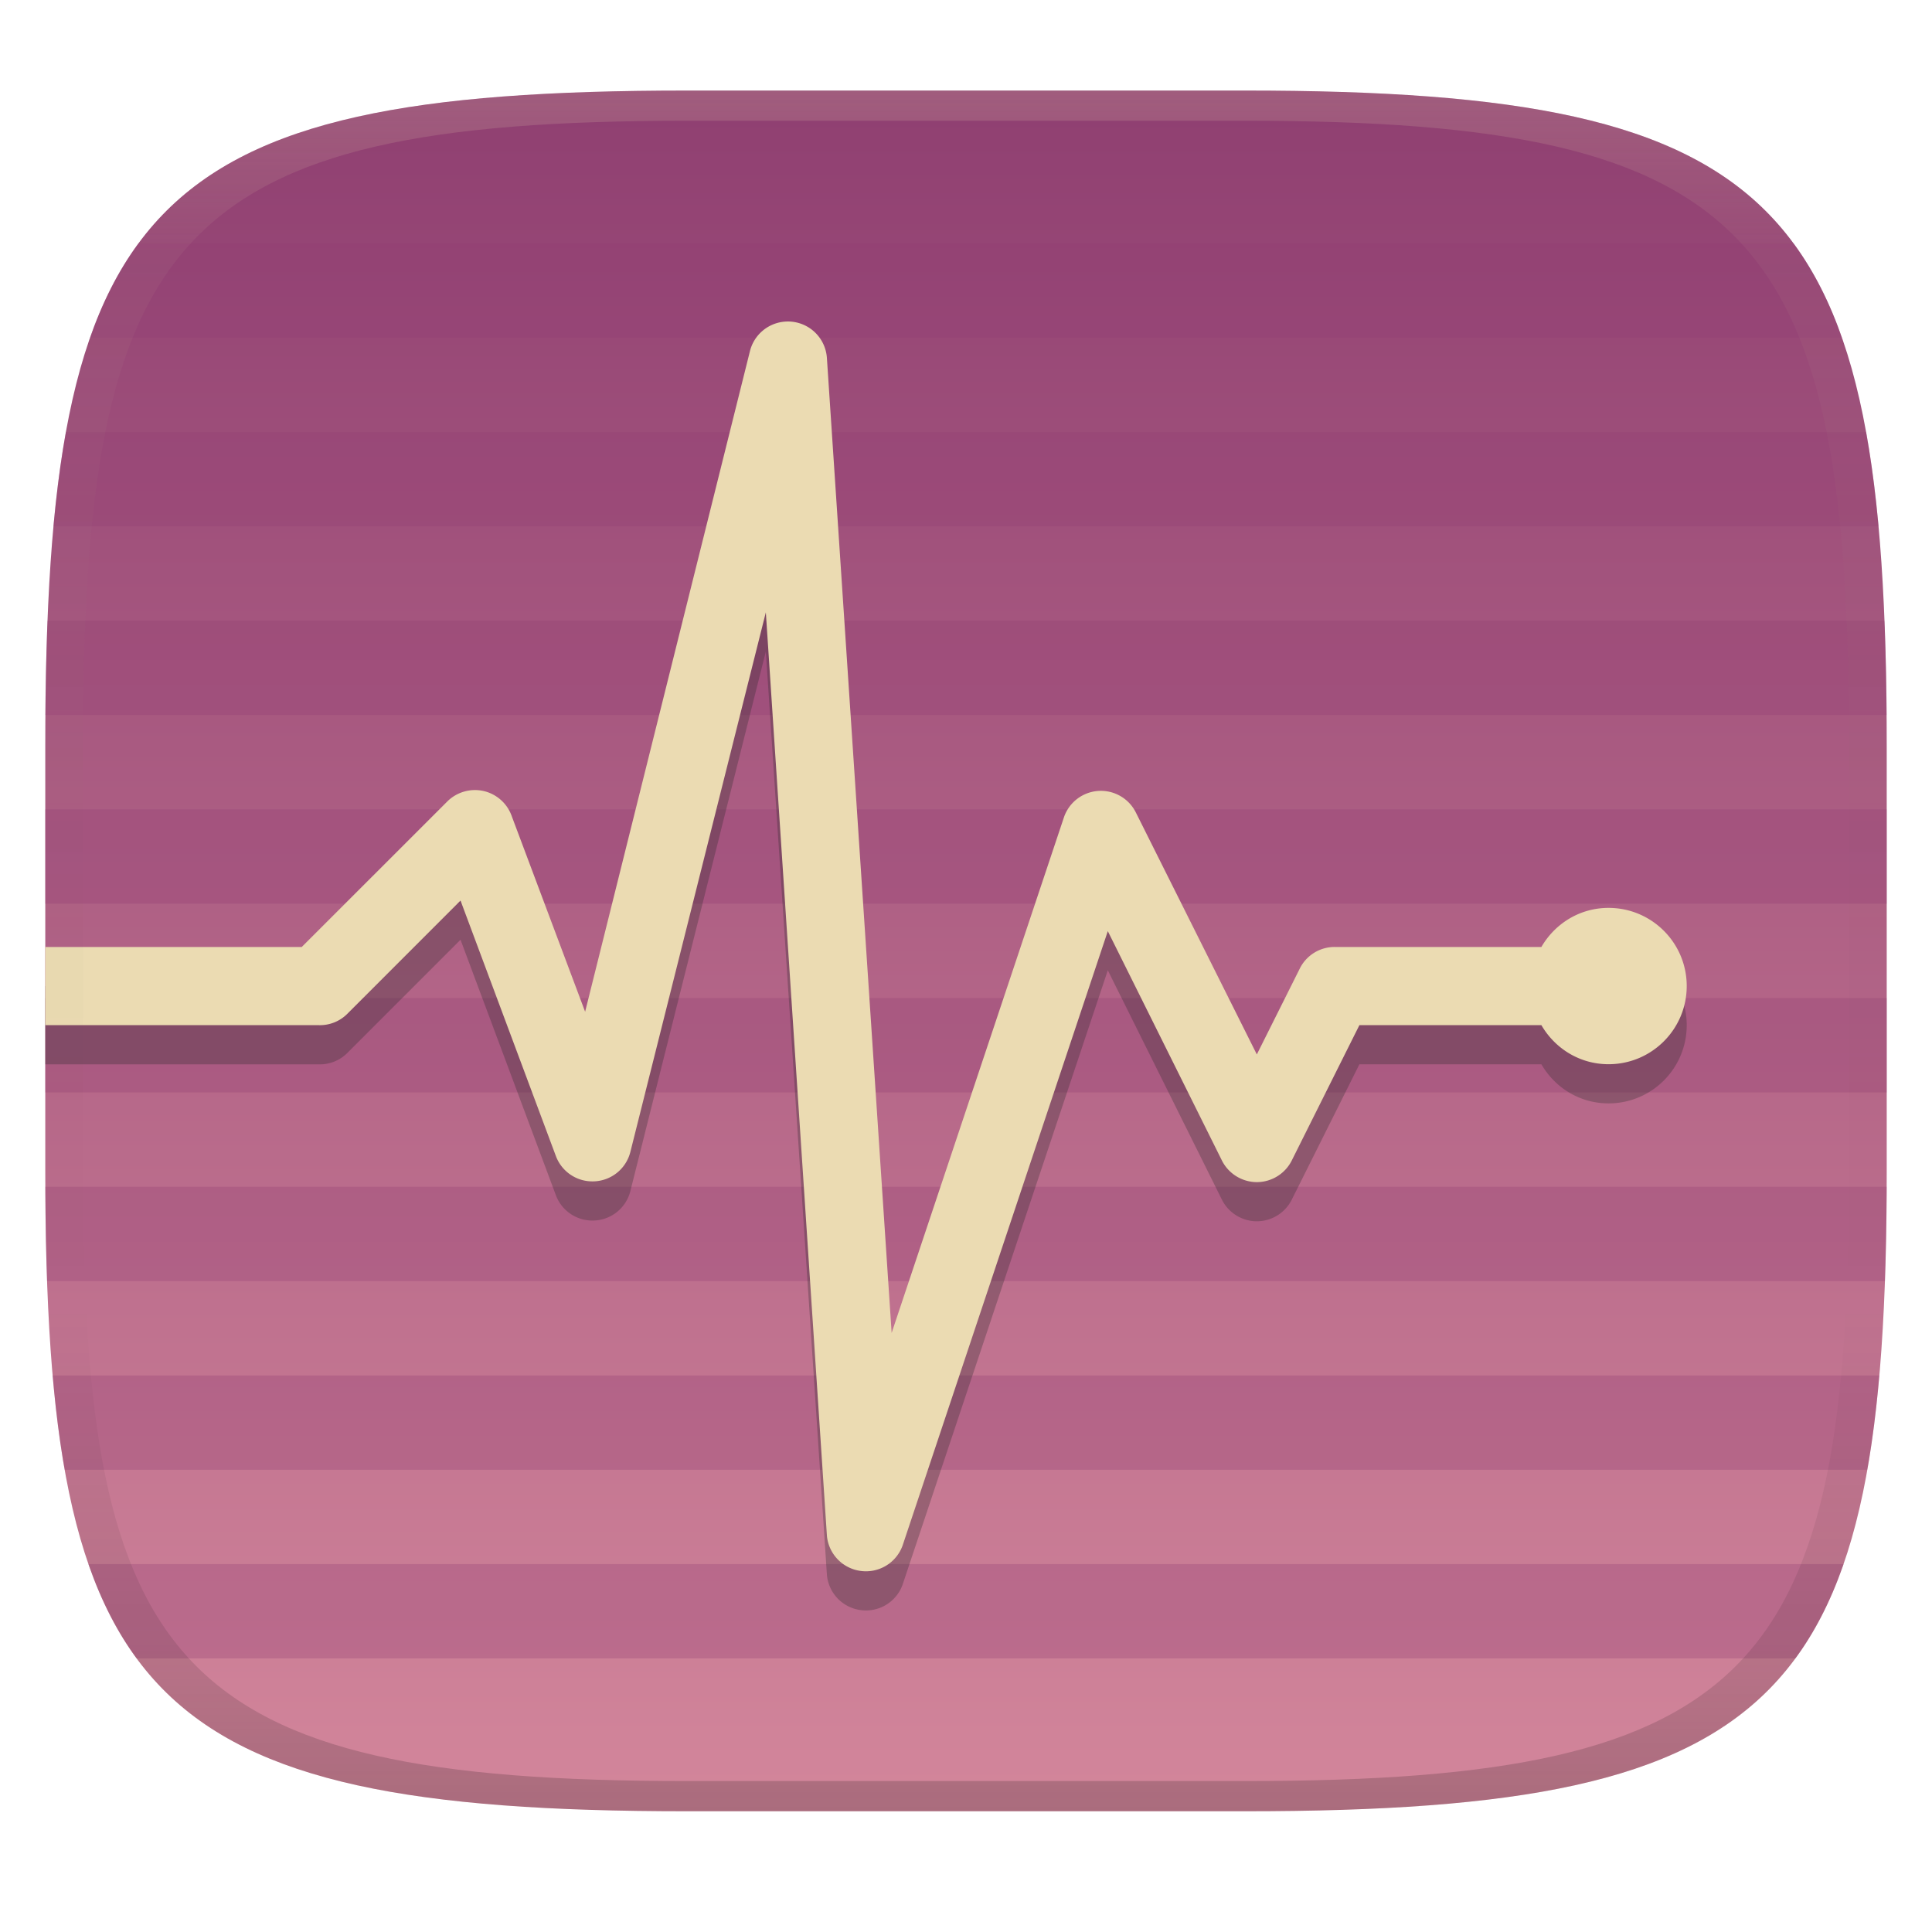 <svg width="256" height="256" version="1.1" xmlns="http://www.w3.org/2000/svg">
  <defs>
    <linearGradient id="linearGradient31" x1=".5" x2=".5" y2="1" gradientTransform="matrix(244,0,0,228,5.986,12)" gradientUnits="userSpaceOnUse">
      <stop stop-color="#ebdbb2" stop-opacity=".2" offset="0"/>
      <stop stop-color="#ebdbb2" stop-opacity=".05" offset=".1"/>
      <stop stop-opacity="0" offset=".704"/>
      <stop stop-opacity=".1" offset=".897"/>
      <stop stop-opacity=".2" offset="1"/>
    </linearGradient>
    <linearGradient id="linearGradient6" x1="140" x2="140" y1="12" y2="240" gradientUnits="userSpaceOnUse">
      <stop stop-color="#8f3f71" offset="0"/>
      <stop stop-color="#d3869b" offset="1"/>
    </linearGradient>
  </defs>
  <path d="m165 12c72 0 85 15 85 87v56c0 70-13 85-85 85h-74c-72 0-85-15-85-85v-56c0-72 13-87 85-87z" fill="url(#linearGradient6)" style="isolation:isolate"/>
  <path d="m18.344 32.25c-2.629 3.562-4.732 7.705-6.415 12.5h232.14c-1.683-4.795-3.786-8.938-6.415-12.5zm-9.614 25c-0.692 3.818-1.239 8.057-1.648 12.505l241.84-0.005c-0.41-4.447-0.956-8.682-1.648-12.5zm-2.437 25c-0.157 3.95-0.255 8.116-0.29 12.5h243.99c-0.035-4.384-0.133-8.55-0.29-12.5zm-0.294 25v12.5h244v-12.5zm0 25v12.5h244v-12.5zm0.005 25c0.019 4.386 0.09 8.547 0.231 12.5h243.53c0.141-3.953 0.212-8.114 0.231-12.5zm0.968 25c0.391 4.45 0.918 8.678 1.595 12.5h238.86c0.677-3.822 1.204-8.05 1.595-12.5zm4.745 25c1.666 4.793 3.758 8.936 6.385 12.5h219.8c2.626-3.564 4.719-7.707 6.385-12.5z" fill="#8f3f71" opacity=".3" style="isolation:isolate"/>
  <path d="m6 141.03h36.25a5.129 5.129 0 0 0 3.723-1.456l15.049-15.054 12.626 33.827a5.158 5.158 0 0 0 5.116 3.376 5.157 5.157 0 0 0 4.754-3.863l17.959-71.532 8.094 122.35a5.168 5.168 0 0 0 4.49 4.671 5.161 5.161 0 0 0 5.541-3.381l27.188-81.397 15.054 30.258a5.2 5.2 0 0 0 4.692 2.999 5.2 5.2 0 0 0 4.692-2.993l8.901-17.809h24.112c1.802 3.096 5.075 5.178 8.902 5.178 5.72 0 10.357-4.637 10.357-10.357s-4.637-10.357-10.357-10.357c-3.822 0-7.1 2.082-8.902 5.178h-27.348a5.15 5.15 0 0 0-4.692 2.916l-5.665 11.325-16.023-32.045a5.173 5.173 0 0 0-9.544 0.648l-22.822 68.295-8.576-129.14a5.176 5.176 0 0 0-5.665-4.853 5.18 5.18 0 0 0-4.531 3.889l-21.843 87.549-9.715-25.893a5.183 5.183 0 0 0-3.739-3.355 5.205 5.205 0 0 0-4.837 1.413l-19.259 19.254h-33.982z" fill="#282828" opacity=".3" style="isolation:isolate"/>
  <path d="m6 135.84h36.25a5.129 5.129 0 0 0 3.723-1.456l15.049-15.054 12.626 33.827a5.158 5.158 0 0 0 5.116 3.376 5.157 5.157 0 0 0 4.754-3.863l17.959-71.532 8.094 122.35a5.168 5.168 0 0 0 4.49 4.671 5.161 5.161 0 0 0 5.541-3.381l27.188-81.397 15.054 30.258a5.2 5.2 0 0 0 4.692 2.999 5.2 5.2 0 0 0 4.692-2.993l8.901-17.809h24.112c1.802 3.096 5.075 5.178 8.902 5.178 5.72 0 10.357-4.637 10.357-10.357s-4.637-10.357-10.357-10.357c-3.822 0-7.1 2.082-8.902 5.178h-27.348a5.15 5.15 0 0 0-4.692 2.916l-5.665 11.325-16.023-32.045a5.173 5.173 0 0 0-9.544 0.648l-22.822 68.295-8.576-129.14a5.176 5.176 0 0 0-5.665-4.853 5.18 5.18 0 0 0-4.531 3.889l-21.843 87.549-9.715-25.893a5.183 5.183 0 0 0-3.739-3.355 5.205 5.205 0 0 0-4.837 1.413l-19.259 19.254h-33.982z" fill="#ebdbb2" style="isolation:isolate"/>
  <path d="m91 12c-72 0-85 15-85 87v56c0 70 13 85 85 85h74c72 0 85-15 85-85v-56c0-72-13-87-85-87zm0 4h74c68 0 80 15 80 83v56c0 66-12 81-80 81h-74c-68 0-80-15-80-81v-56c0-68 12-83 80-83z" fill="url(#linearGradient31)" style="isolation:isolate"/>
</svg>

